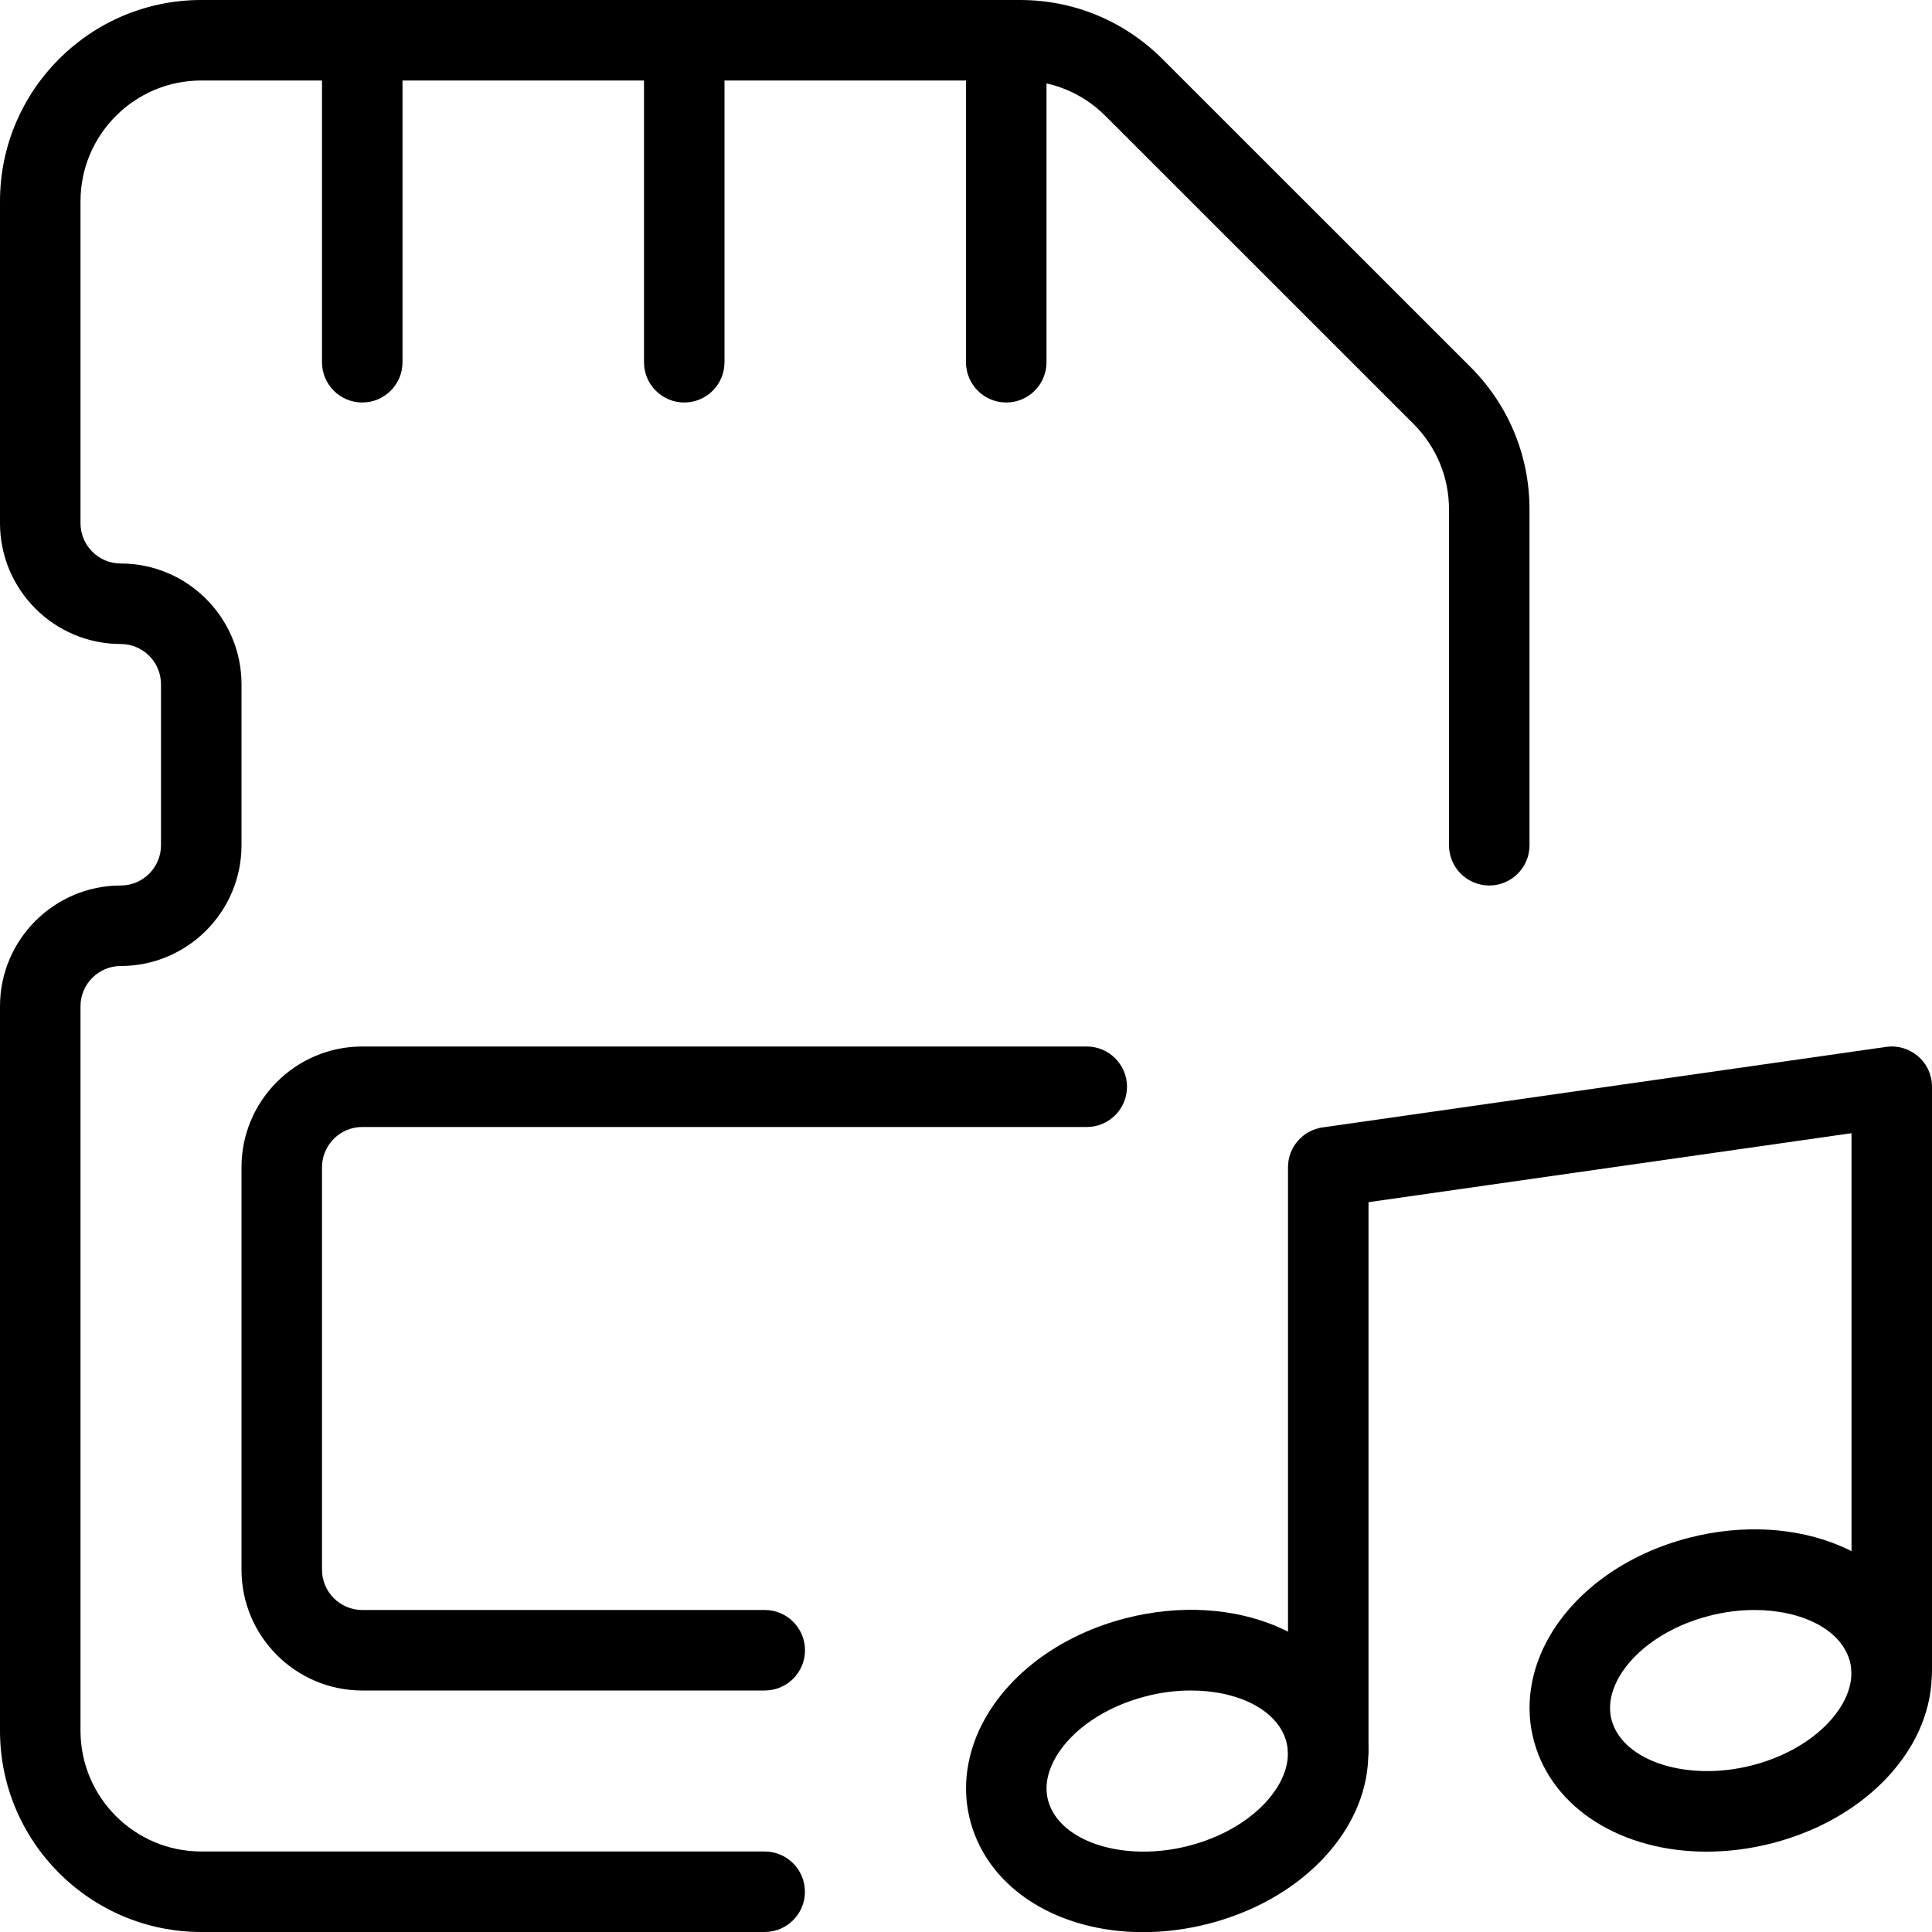 <svg id="_x31__px" height="512" viewBox="0 0 24 24" width="512" xmlns="http://www.w3.org/2000/svg"><path d="m14.199 24.002c-1.035 0-1.907-.521-2.141-1.364-.119-.425-.052-.889.188-1.306.337-.583.969-1.031 1.734-1.229 1.363-.35 2.666.2 2.96 1.258.119.425.052.889-.188 1.306-.337.583-.969 1.031-1.734 1.229-.278.072-.553.106-.819.106zm.595-3.002c-.182 0-.372.023-.563.073-.5.128-.918.413-1.118.759-.074.129-.15.327-.092.539.143.51.942.766 1.747.558.5-.128.918-.413 1.118-.759.074-.129.15-.327.092-.539-.108-.39-.599-.631-1.184-.631z"/><path d="m21.199 23.002c-1.035 0-1.907-.521-2.141-1.364-.119-.425-.052-.889.188-1.306.337-.583.969-1.031 1.734-1.229 1.362-.35 2.667.2 2.96 1.258.119.425.052.889-.188 1.306-.337.583-.969 1.031-1.734 1.229-.278.072-.553.106-.819.106zm.595-3.002c-.182 0-.372.023-.563.073-.5.128-.918.413-1.118.759-.074.129-.15.327-.092.539.143.51.943.765 1.747.558.5-.128.918-.413 1.118-.759.074-.129.15-.327.092-.539-.108-.39-.599-.631-1.184-.631z"/><path d="m16.5 22.246c-.276 0-.5-.224-.5-.5v-7.246c0-.249.183-.46.43-.495l7-1c.144-.021.289.023.397.117.111.095.173.233.173.378v7.25c0 .276-.224.5-.5.5s-.5-.224-.5-.5v-6.673l-6 .857v6.812c0 .276-.224.5-.5.5z"/><path d="m9.499 24h-6.999c-1.379 0-2.5-1.122-2.5-2.5v-9c0-.827.673-1.5 1.5-1.5.275 0 .5-.224.5-.5v-2c0-.276-.225-.5-.5-.5-.827 0-1.5-.673-1.5-1.5v-4c0-1.378 1.121-2.5 2.5-2.5h10.171c.668 0 1.295.26 1.768.732l3.829 3.828c.472.473.732 1.101.732 1.769v4.171c0 .276-.224.5-.5.5s-.5-.224-.5-.5v-4.171c0-.401-.156-.777-.439-1.061l-3.829-3.828c-.284-.284-.661-.44-1.061-.44h-10.171c-.827 0-1.5.673-1.5 1.5v4c0 .276.225.5.5.5.827 0 1.5.673 1.5 1.5v2c0 .827-.673 1.5-1.5 1.5-.275 0-.5.224-.5.5v9c0 .827.673 1.5 1.5 1.5h6.999c.276 0 .5.224.5.5s-.224.5-.5.5z"/><path d="m4.5 5c-.276 0-.5-.224-.5-.5v-4c0-.276.224-.5.5-.5s.5.224.5.5v4c0 .276-.224.5-.5.5z"/><path d="m8.5 5c-.276 0-.5-.224-.5-.5v-4c0-.276.224-.5.5-.5s.5.224.5.5v4c0 .276-.224.5-.5.5z"/><path d="m12.5 5c-.276 0-.5-.224-.5-.5v-4c0-.276.224-.5.5-.5s.5.224.5.5v4c0 .276-.224.5-.5.5z"/><path d="m9.5 21h-5c-.827 0-1.5-.673-1.5-1.5v-5c0-.827.673-1.5 1.5-1.5h9c.276 0 .5.224.5.5s-.224.5-.5.5h-9c-.275 0-.5.224-.5.5v5c0 .276.225.5.5.5h5c.276 0 .5.224.5.5s-.224.5-.5.5z"/></svg>